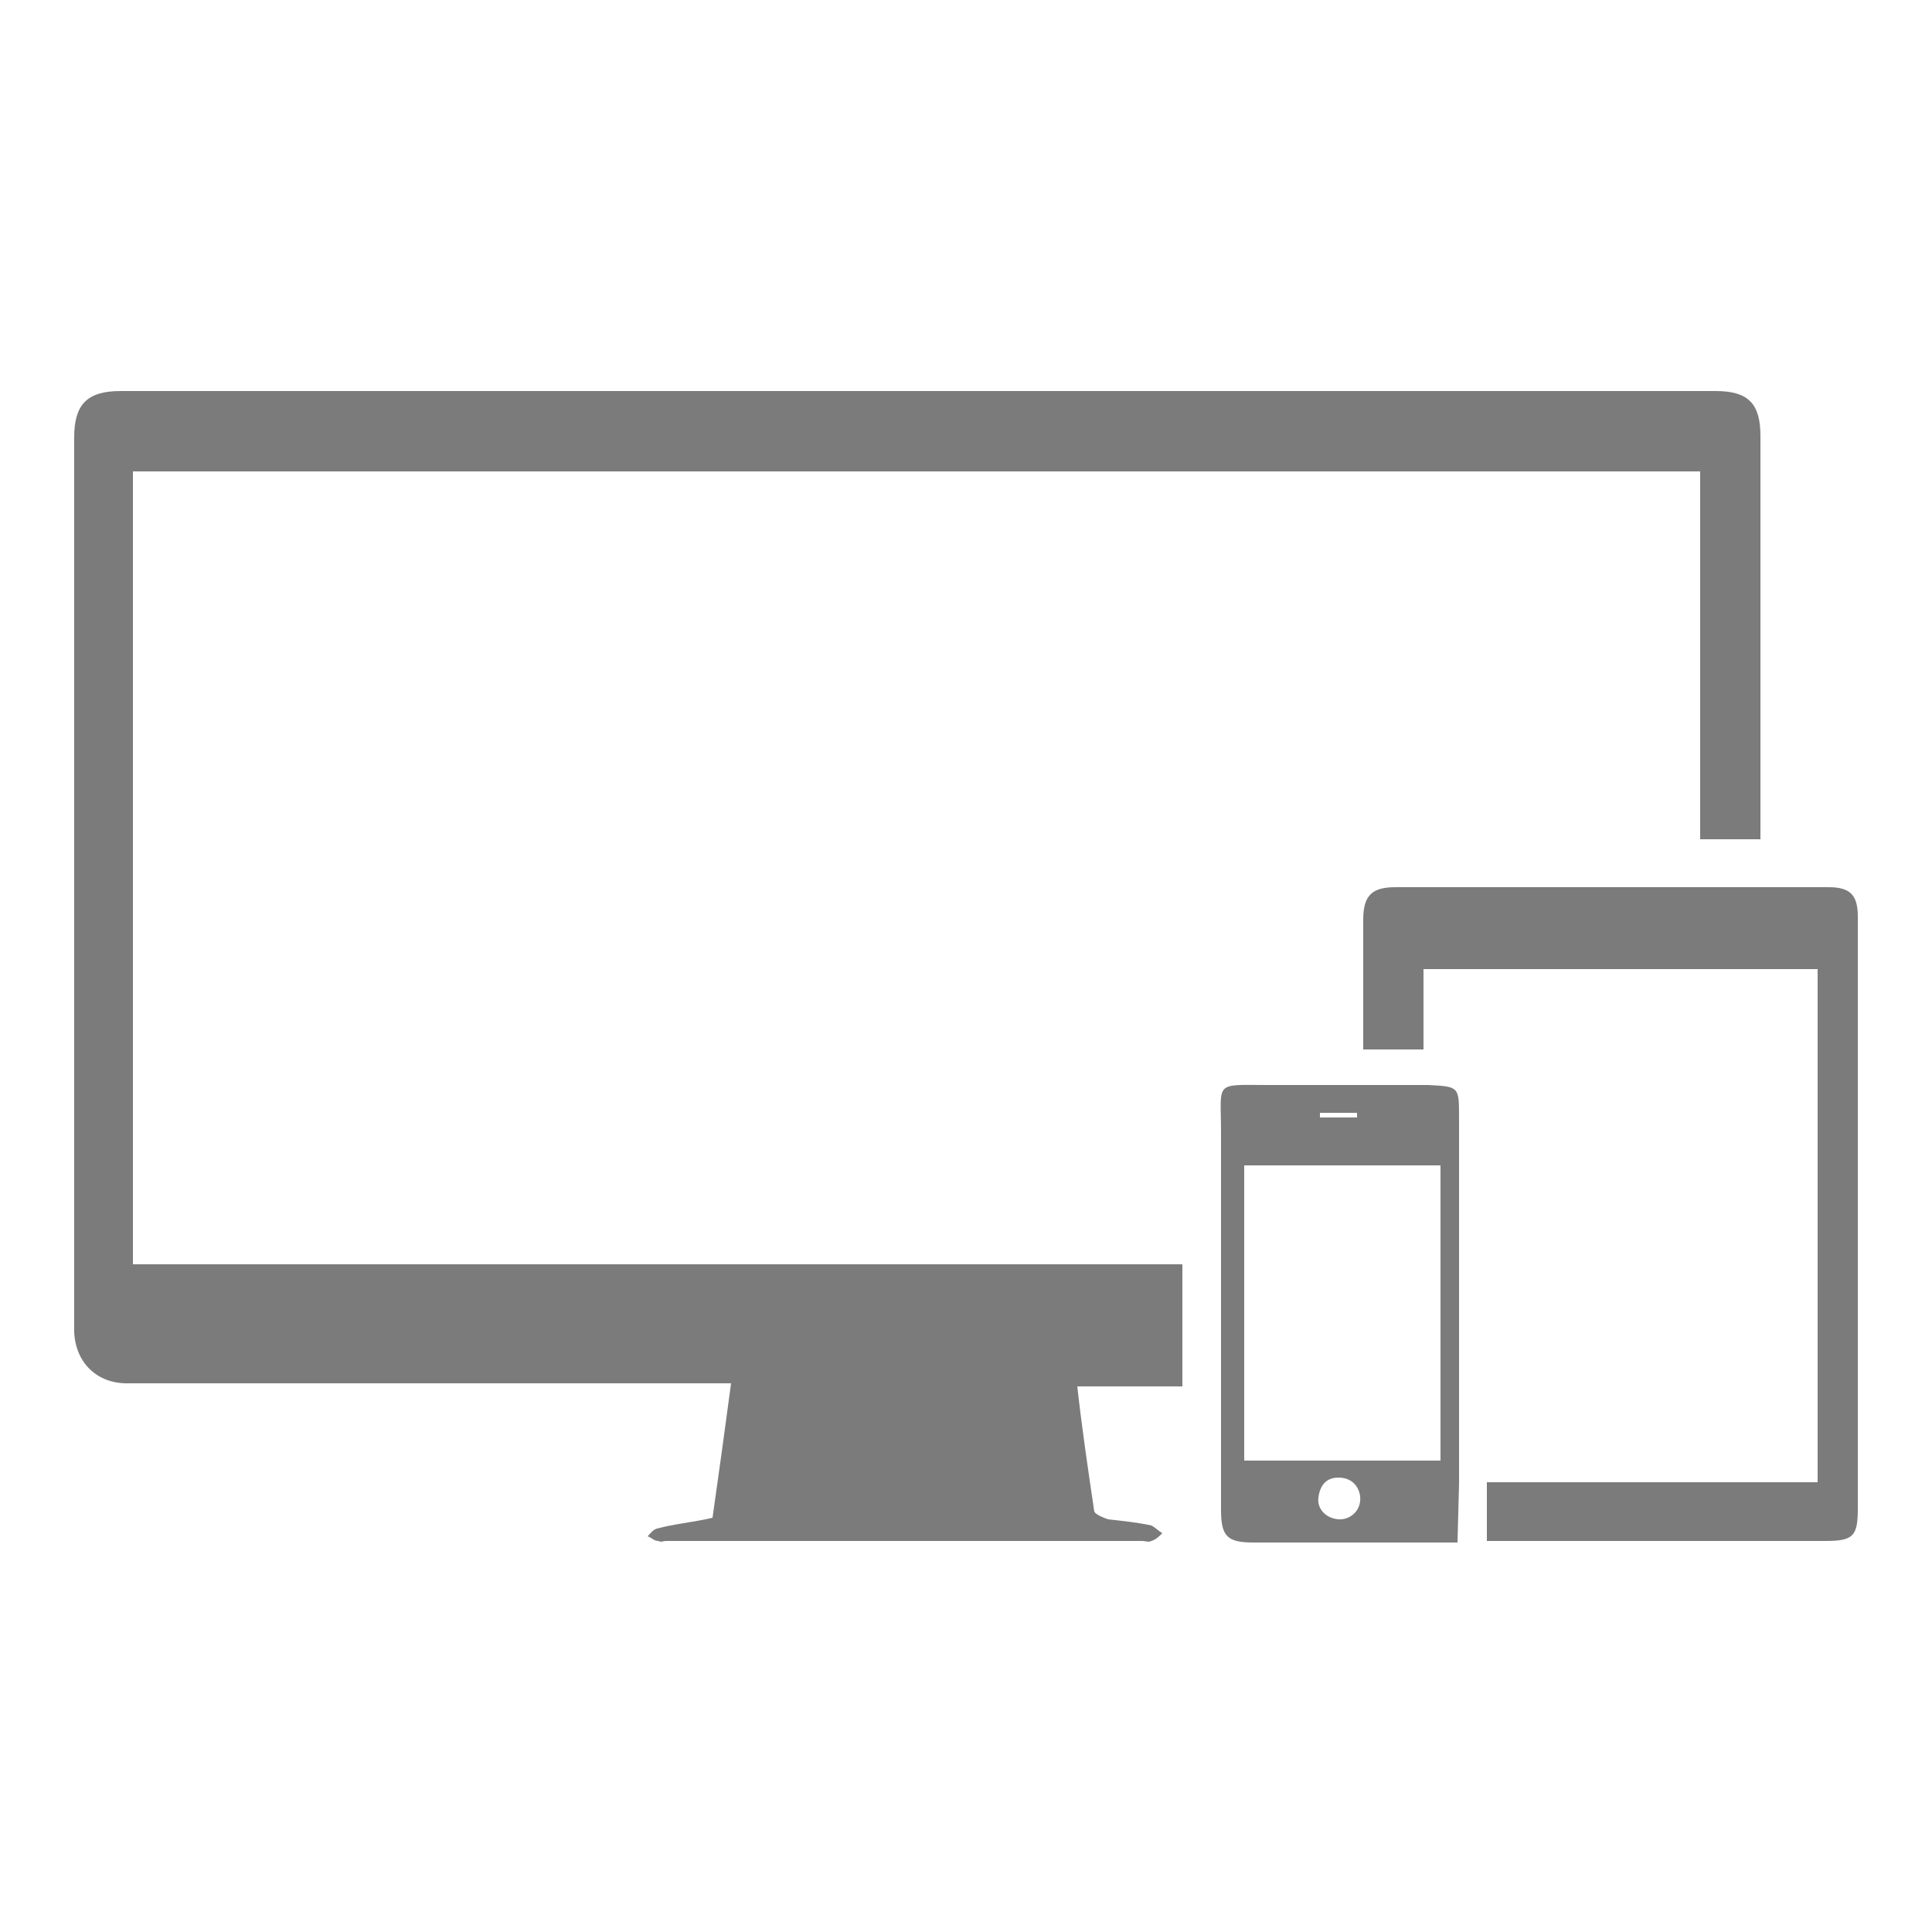 <?xml version="1.0" encoding="utf-8"?>
<!-- Generator: Adobe Illustrator 19.1.0, SVG Export Plug-In . SVG Version: 6.00 Build 0)  -->
<svg version="1.1" id="Layer_1" xmlns="http://www.w3.org/2000/svg" xmlns:xlink="http://www.w3.org/1999/xlink" x="0px" y="0px"
	 viewBox="-417 218 125 125" style="enable-background:new -417 218 125 125;" xml:space="preserve">
<style type="text/css">
	.st0{fill:#7B7B7B;}
</style>
<g id="XMLID_1_">
	<path id="XMLID_11150_" class="st0" d="M-342.5,316.7c-0.9-0.2-1.9-0.3-2.8-0.4c-0.3-0.1-0.8-0.3-0.9-0.5c-0.4-2.7-0.8-5.4-1.1-8.1
		h6.8v-7.9h-67.9v-51.3H-307v23.8h3.9c0-8.7,0-17.4,0-26.1c0-2.1-0.8-2.9-2.9-2.9c-34.4,0-68.8,0-103.2,0c-2.2,0-3,0.9-3,3
		c0,19,0,38.1,0,57.1c0,0.3,0,0.5,0,0.8c0.1,2,1.5,3.3,3.4,3.3c12.6,0,25.1,0,37.7,0h1.4c-0.4,3-0.8,5.9-1.2,8.7
		c-1.3,0.3-2.5,0.4-3.6,0.7c-0.3,0.1-0.4,0.3-0.6,0.5c0.3,0.1,0.4,0.3,0.7,0.3c0.2,0.1,0.3,0,0.5,0h30.8c0.2,0,0.4,0.1,0.6,0
		c0.3-0.1,0.5-0.3,0.7-0.5C-342.1,317-342.3,316.8-342.5,316.7z"/>
	<g id="XMLID_9163_">
		<path id="XMLID_11141_" class="st0" d="M-322.6,314v-1.2c0-7.5,0-14.9,0-22.5c0-2,0-2-2-2.1c-0.2,0-8.4,0-10.3,0
			c-3.6,0-3.1-0.3-3.1,3.1c0,2.7,0,5.6,0,8.5v7.9c0,2.7,0,5.4,0,8c0,1.7,0.4,2.1,2.1,2.1c4.9,0,8.4,0,13.2,0L-322.6,314L-322.6,314z
			 M-329.2,290c0,0.1,0,0.2,0,0.3h-2.4c0-0.1,0-0.2,0-0.3H-329.2z M-330.3,316.3c-0.8,0-1.5-0.6-1.4-1.4s0.5-1.3,1.3-1.3
			s1.3,0.5,1.4,1.2C-328.9,315.7-329.6,316.3-330.3,316.3z M-323.8,312.5h-12.7v-19.1h12.7V312.5z"/>
		<path id="XMLID_11153_" class="st0" d="M-296.8,277.3c0-1.4-0.5-1.9-1.9-1.9c-1.5,0-2.9,0-4.5,0h-5c-6.2,0-12.3,0-18.5,0
			c-1.5,0-2.1,0.5-2.1,2.1c0,2.7,0,5.5,0,8.4h3.9v-5.2h25.5v33.2h-21.4v3.8c7.3,0,14.6,0,21.9,0c1.8,0,2.1-0.3,2.1-2.1
			c0-9.9,0-19.7,0-29.6C-296.8,283-296.8,280.2-296.8,277.3z"/>
	</g>
</g>
</svg>
